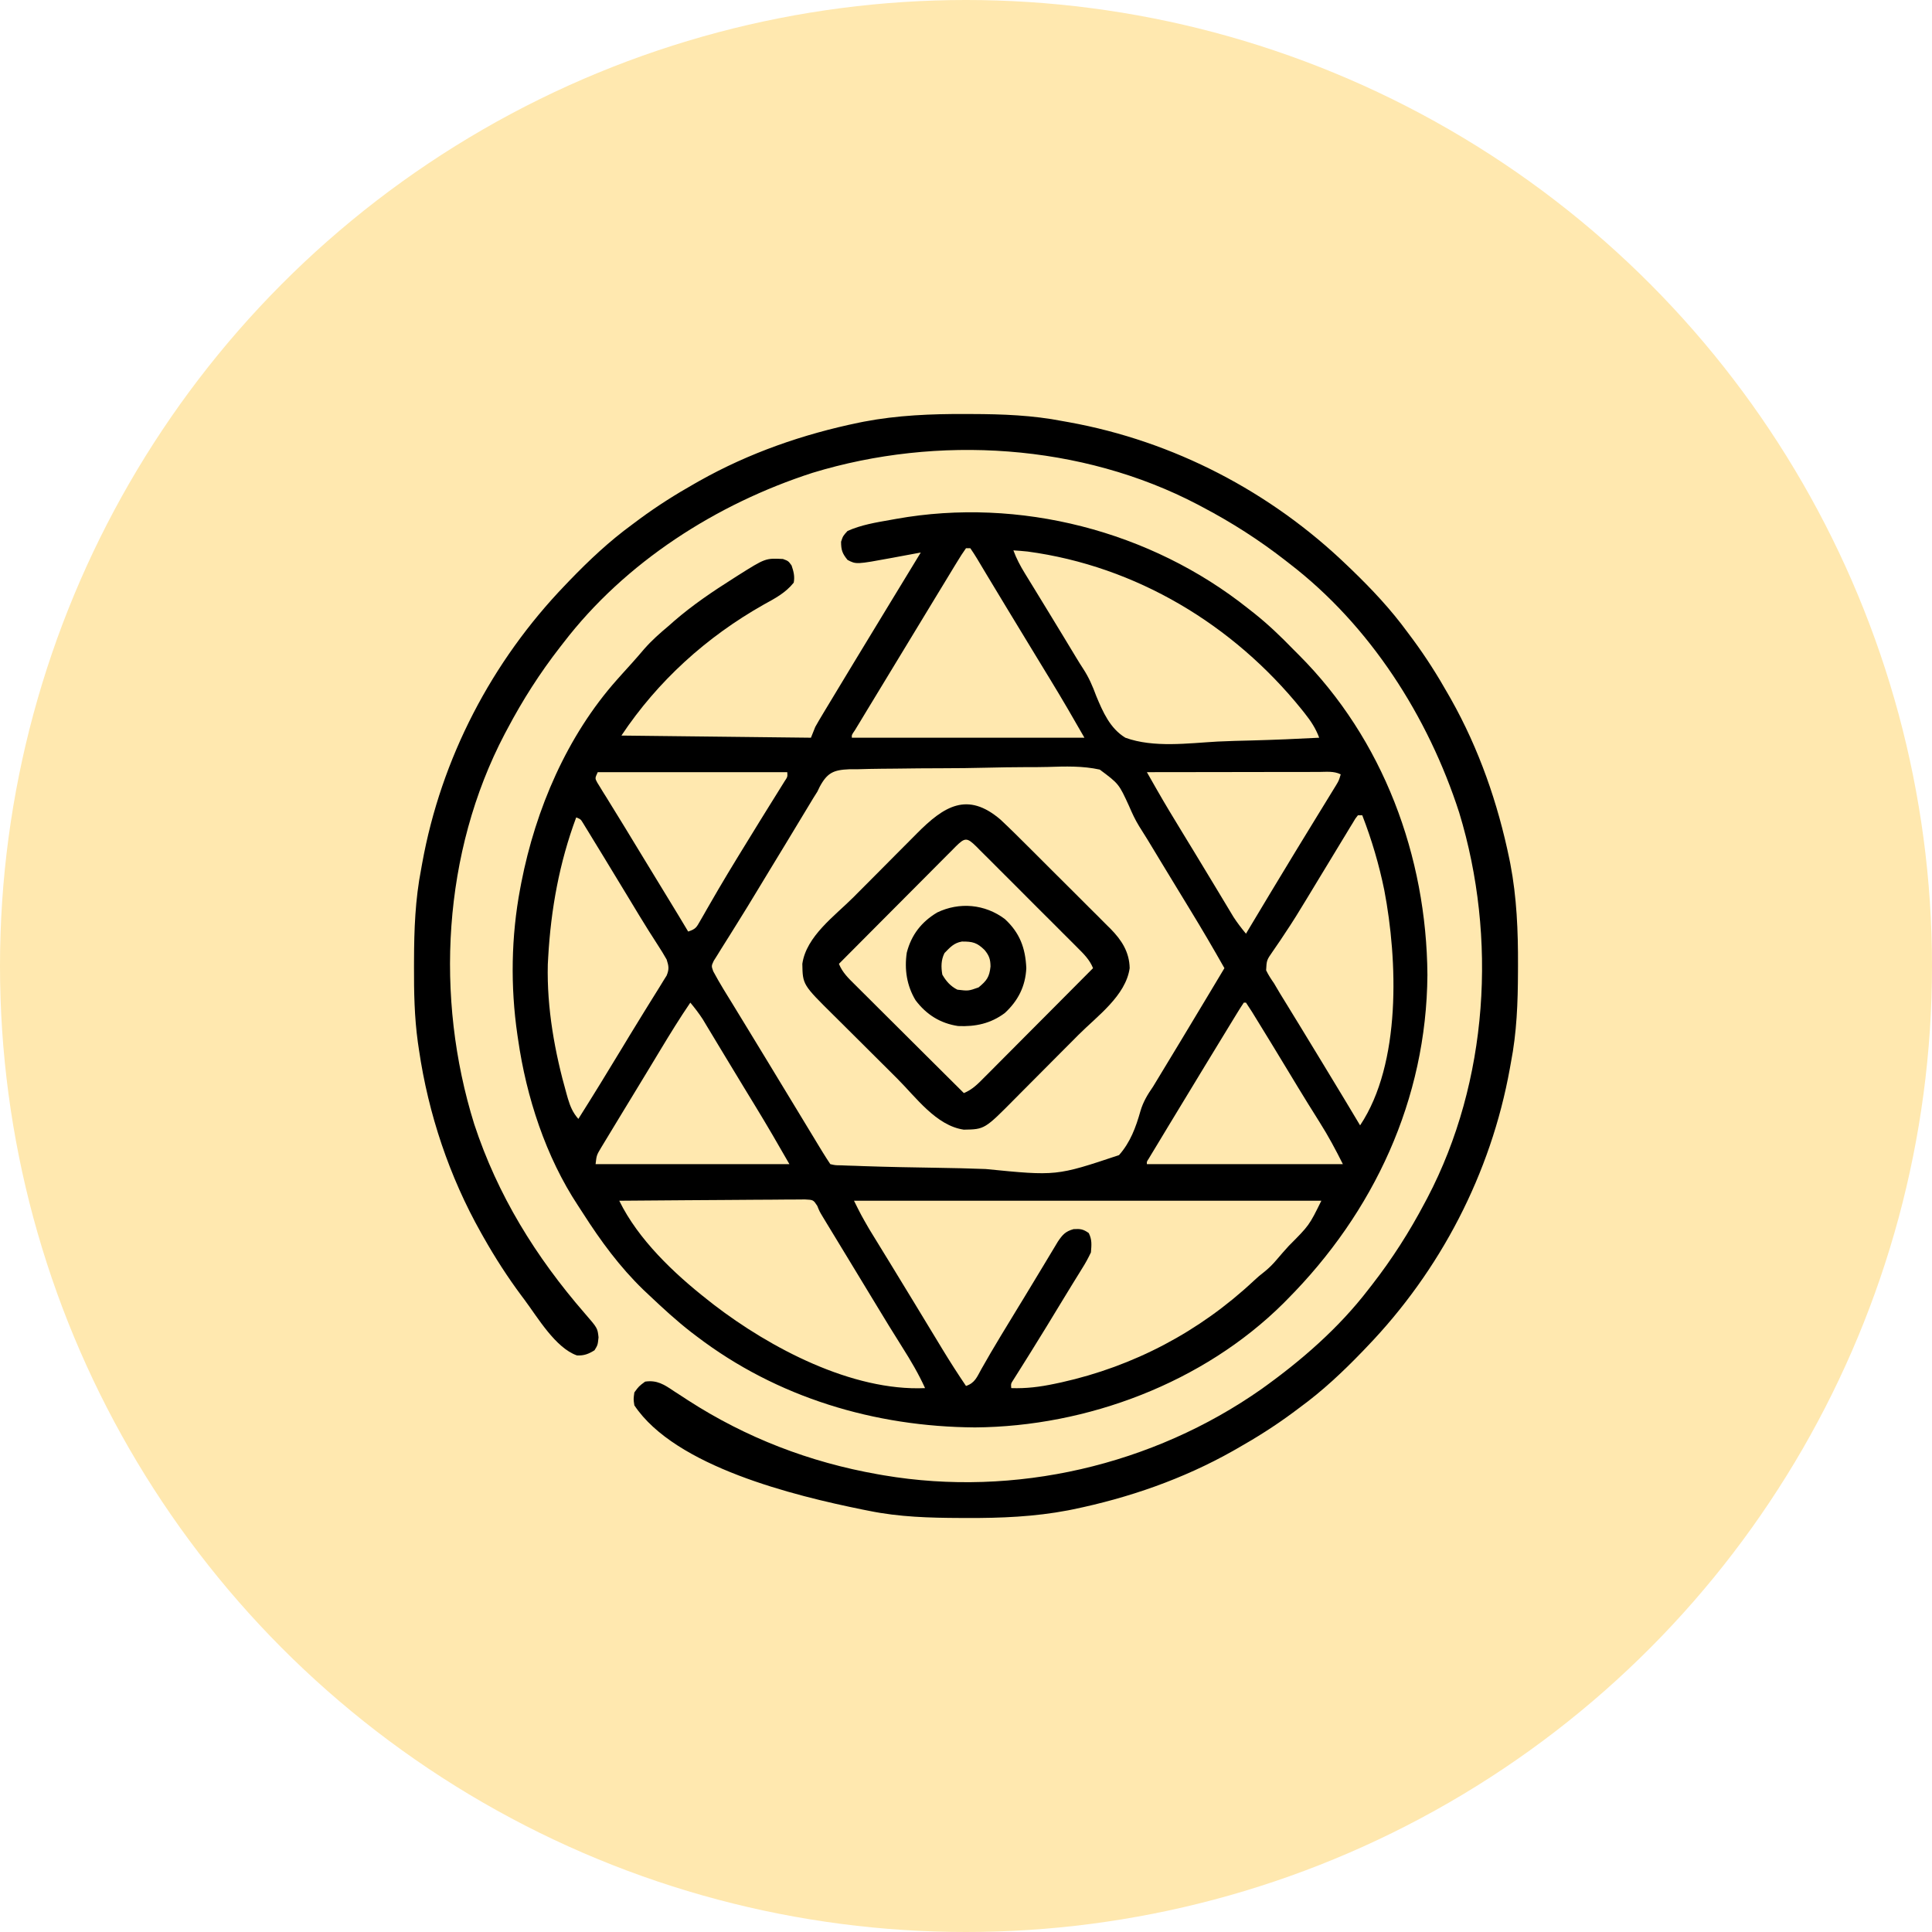 <svg width="70" height="70" viewBox="0 0 70 70" fill="none" xmlns="http://www.w3.org/2000/svg">
<circle cx="35" cy="35" r="35" fill="#FFE8AF"/>
<path d="M45.222 22.047C45.294 22.104 45.367 22.161 45.442 22.22C45.95 22.624 46.408 23.064 46.86 23.53C46.924 23.594 46.988 23.657 47.053 23.723C50.118 26.787 51.687 31.021 51.718 35.322C51.686 39.831 49.778 43.928 46.626 47.094C46.587 47.135 46.547 47.175 46.506 47.216C43.603 50.102 39.388 51.688 35.327 51.718C31.692 51.695 28.153 50.636 25.246 48.421C25.178 48.369 25.109 48.317 25.038 48.263C24.509 47.851 24.017 47.399 23.53 46.938C23.457 46.87 23.384 46.802 23.31 46.731C22.455 45.903 21.764 44.962 21.125 43.962C21.065 43.868 21.005 43.775 20.943 43.682C19.773 41.911 19.07 39.746 18.77 37.653C18.762 37.6 18.754 37.547 18.746 37.493C18.491 35.741 18.519 33.93 18.848 32.191C18.868 32.085 18.868 32.085 18.889 31.976C19.409 29.317 20.543 26.66 22.359 24.622C22.419 24.555 22.478 24.488 22.54 24.419C22.658 24.287 22.777 24.156 22.896 24.025C23.047 23.858 23.194 23.687 23.34 23.515C23.613 23.203 23.914 22.938 24.232 22.672C24.297 22.614 24.363 22.556 24.43 22.497C25.101 21.917 25.824 21.429 26.573 20.955C26.625 20.922 26.677 20.888 26.731 20.854C27.734 20.222 27.734 20.222 28.367 20.253C28.563 20.326 28.563 20.326 28.68 20.487C28.754 20.701 28.801 20.887 28.758 21.111C28.46 21.483 28.08 21.681 27.67 21.906C25.6 23.076 23.837 24.668 22.515 26.651C24.781 26.677 27.047 26.703 29.382 26.729C29.433 26.6 29.485 26.472 29.538 26.339C29.627 26.18 29.719 26.022 29.814 25.866C29.841 25.82 29.869 25.775 29.897 25.728C29.986 25.579 30.077 25.43 30.167 25.281C30.23 25.176 30.294 25.071 30.357 24.966C30.552 24.643 30.747 24.321 30.942 23.998C31.002 23.9 31.061 23.802 31.121 23.703C31.503 23.073 31.886 22.443 32.269 21.813C32.324 21.724 32.378 21.634 32.433 21.544C32.742 21.035 33.052 20.527 33.361 20.019C33.313 20.028 33.265 20.037 33.215 20.046C32.992 20.088 32.77 20.129 32.547 20.17C32.471 20.184 32.395 20.198 32.317 20.213C31.023 20.451 31.023 20.451 30.708 20.287C30.518 20.055 30.474 19.928 30.474 19.628C30.543 19.419 30.543 19.419 30.708 19.238C31.198 19.018 31.734 18.93 32.259 18.838C32.331 18.825 32.402 18.812 32.476 18.799C36.931 18.003 41.692 19.235 45.222 22.047ZM35 19.863C34.886 20.023 34.784 20.182 34.683 20.35C34.633 20.432 34.633 20.432 34.581 20.516C34.46 20.714 34.34 20.912 34.22 21.111C34.12 21.275 34.02 21.439 33.92 21.604C33.666 22.021 33.412 22.439 33.159 22.858C32.952 23.199 32.745 23.54 32.538 23.881C32.214 24.414 31.89 24.947 31.567 25.481C31.525 25.549 31.484 25.618 31.441 25.688C31.338 25.858 31.235 26.028 31.133 26.198C31.079 26.285 31.026 26.373 30.971 26.464C30.858 26.627 30.858 26.627 30.864 26.729C33.645 26.729 36.426 26.729 39.291 26.729C38.885 26.017 38.475 25.312 38.048 24.613C37.991 24.519 37.933 24.424 37.876 24.331C37.758 24.136 37.639 23.941 37.52 23.746C37.314 23.408 37.109 23.07 36.904 22.732C36.763 22.5 36.622 22.268 36.482 22.037C36.235 21.631 35.989 21.225 35.746 20.818C35.706 20.751 35.666 20.685 35.625 20.616C35.552 20.494 35.479 20.373 35.407 20.251C35.328 20.119 35.243 19.99 35.156 19.863C35.105 19.863 35.053 19.863 35 19.863ZM36.717 19.941C36.827 20.239 36.965 20.499 37.131 20.77C37.184 20.856 37.236 20.942 37.291 21.031C37.348 21.124 37.405 21.218 37.463 21.311C37.522 21.409 37.582 21.506 37.642 21.604C37.766 21.807 37.89 22.01 38.014 22.213C38.19 22.5 38.364 22.787 38.538 23.074C38.566 23.12 38.593 23.166 38.622 23.213C38.752 23.427 38.882 23.642 39.011 23.856C39.087 23.981 39.163 24.105 39.244 24.227C39.452 24.545 39.587 24.859 39.718 25.215C39.959 25.794 40.218 26.392 40.774 26.729C41.797 27.101 43.051 26.928 44.115 26.868C44.53 26.848 44.946 26.838 45.361 26.828C46.174 26.806 46.985 26.772 47.797 26.729C47.669 26.388 47.496 26.125 47.27 25.841C47.233 25.794 47.195 25.747 47.157 25.699C44.683 22.634 41.163 20.512 37.232 19.983C37.06 19.965 36.889 19.952 36.717 19.941ZM21.657 27.977C21.555 28.198 21.555 28.198 21.639 28.353C21.672 28.406 21.704 28.458 21.738 28.513C21.793 28.603 21.793 28.603 21.849 28.696C21.891 28.761 21.932 28.827 21.974 28.894C22.016 28.963 22.059 29.032 22.102 29.103C22.193 29.251 22.284 29.398 22.375 29.546C22.558 29.84 22.737 30.136 22.917 30.433C23.053 30.657 23.189 30.881 23.326 31.105C23.62 31.587 23.914 32.069 24.208 32.552C24.253 32.627 24.299 32.703 24.347 32.78C24.39 32.851 24.433 32.921 24.477 32.994C24.514 33.056 24.552 33.117 24.591 33.181C24.706 33.371 24.82 33.561 24.934 33.752C25.214 33.658 25.233 33.602 25.375 33.354C25.434 33.252 25.434 33.252 25.494 33.148C25.536 33.074 25.578 32.999 25.622 32.923C25.714 32.764 25.805 32.606 25.897 32.448C25.968 32.325 25.968 32.325 26.041 32.2C26.261 31.824 26.487 31.451 26.714 31.079C26.758 31.007 26.802 30.934 26.848 30.86C27.075 30.488 27.303 30.117 27.533 29.746C27.65 29.559 27.766 29.371 27.882 29.183C27.966 29.048 28.051 28.913 28.135 28.777C28.186 28.696 28.237 28.614 28.289 28.529C28.334 28.457 28.38 28.384 28.426 28.309C28.536 28.144 28.536 28.144 28.524 27.977C26.258 27.977 23.992 27.977 21.657 27.977ZM29.7 28.506C29.658 28.592 29.658 28.592 29.616 28.68C29.54 28.801 29.54 28.801 29.462 28.925C29.417 28.999 29.373 29.073 29.327 29.149C29.275 29.235 29.224 29.32 29.171 29.407C29.116 29.498 29.061 29.589 29.006 29.68C28.948 29.776 28.89 29.872 28.832 29.968C28.711 30.168 28.59 30.367 28.47 30.567C28.269 30.899 28.067 31.231 27.865 31.562C27.727 31.789 27.59 32.015 27.453 32.242C27.205 32.653 26.956 33.062 26.701 33.468C26.616 33.604 26.531 33.74 26.446 33.877C26.341 34.046 26.235 34.215 26.128 34.383C26.081 34.459 26.035 34.534 25.987 34.612C25.945 34.678 25.904 34.744 25.861 34.811C25.773 34.999 25.773 34.999 25.842 35.192C25.959 35.409 26.079 35.62 26.207 35.83C26.26 35.916 26.312 36.002 26.366 36.09C26.424 36.184 26.481 36.277 26.539 36.37C26.599 36.468 26.658 36.566 26.718 36.664C26.842 36.867 26.966 37.07 27.09 37.273C27.347 37.692 27.602 38.113 27.857 38.533C27.966 38.712 28.074 38.892 28.183 39.071C28.416 39.454 28.648 39.837 28.88 40.219C29.003 40.422 29.126 40.625 29.249 40.828C29.308 40.925 29.367 41.021 29.425 41.118C29.507 41.252 29.588 41.387 29.669 41.521C29.716 41.597 29.762 41.673 29.81 41.752C29.898 41.896 29.99 42.038 30.084 42.179C30.262 42.22 30.262 42.22 30.473 42.222C30.597 42.227 30.597 42.227 30.723 42.232C30.813 42.235 30.904 42.237 30.998 42.24C31.141 42.245 31.141 42.245 31.287 42.251C32.169 42.281 33.052 42.298 33.935 42.311C34.528 42.32 35.12 42.333 35.713 42.356C38.275 42.61 38.275 42.61 40.544 41.852C40.954 41.39 41.156 40.841 41.321 40.254C41.421 39.917 41.578 39.658 41.777 39.371C42.444 38.273 43.108 37.173 43.768 36.071C43.966 35.74 44.165 35.409 44.363 35.078C43.96 34.365 43.547 33.66 43.12 32.962C43.062 32.867 43.005 32.773 42.948 32.679C42.859 32.533 42.77 32.387 42.681 32.241C42.476 31.905 42.271 31.568 42.067 31.231C42.01 31.137 41.953 31.043 41.896 30.948C41.79 30.774 41.685 30.6 41.58 30.426C41.479 30.261 41.377 30.097 41.272 29.934C41.128 29.7 41.018 29.462 40.91 29.209C40.539 28.4 40.539 28.4 39.847 27.884C39.228 27.747 38.598 27.767 37.968 27.788C37.692 27.796 37.416 27.795 37.14 27.795C36.678 27.796 36.216 27.804 35.754 27.815C35.22 27.829 34.687 27.834 34.154 27.835C33.583 27.835 33.013 27.841 32.443 27.849C32.279 27.851 32.116 27.852 31.952 27.853C31.647 27.855 31.343 27.863 31.038 27.872C30.948 27.872 30.858 27.872 30.765 27.872C30.199 27.895 29.972 28.001 29.7 28.506ZM41.554 27.977C41.652 28.149 41.75 28.321 41.847 28.492C41.875 28.54 41.902 28.588 41.93 28.637C42.21 29.128 42.503 29.611 42.798 30.094C42.884 30.235 42.97 30.377 43.056 30.518C43.115 30.615 43.175 30.712 43.234 30.809C43.449 31.162 43.662 31.515 43.875 31.868C43.965 32.017 44.055 32.166 44.145 32.315C44.202 32.41 44.26 32.506 44.317 32.601C44.397 32.734 44.477 32.867 44.557 33C44.603 33.076 44.648 33.151 44.695 33.229C44.833 33.441 44.983 33.635 45.144 33.83C45.173 33.78 45.203 33.73 45.234 33.679C45.775 32.775 46.317 31.872 46.865 30.972C46.909 30.9 46.953 30.828 46.998 30.753C47.237 30.362 47.475 29.972 47.715 29.581C47.791 29.458 47.791 29.458 47.868 29.332C47.965 29.174 48.062 29.015 48.159 28.857C48.224 28.751 48.224 28.751 48.291 28.642C48.329 28.579 48.367 28.517 48.407 28.453C48.509 28.283 48.509 28.283 48.577 28.056C48.325 27.93 48.05 27.968 47.773 27.969C47.706 27.969 47.639 27.969 47.57 27.969C47.348 27.969 47.126 27.969 46.904 27.97C46.75 27.97 46.596 27.97 46.442 27.97C46.037 27.971 45.632 27.971 45.227 27.972C44.814 27.973 44.401 27.973 43.988 27.974C43.176 27.975 42.365 27.976 41.554 27.977ZM49.201 29.538C49.104 29.659 49.104 29.659 49.011 29.82C48.972 29.882 48.934 29.945 48.894 30.01C48.852 30.079 48.81 30.149 48.767 30.221C48.723 30.293 48.679 30.366 48.633 30.441C48.484 30.686 48.335 30.931 48.187 31.177C48.05 31.402 47.913 31.627 47.777 31.852C47.636 32.084 47.495 32.316 47.355 32.549C47.092 32.987 46.825 33.419 46.539 33.843C46.49 33.917 46.442 33.991 46.391 34.067C46.3 34.204 46.207 34.34 46.112 34.474C45.893 34.789 45.893 34.789 45.874 35.155C45.955 35.325 46.051 35.471 46.158 35.624C46.233 35.75 46.307 35.875 46.381 36.001C46.467 36.142 46.554 36.283 46.641 36.424C46.738 36.583 46.836 36.742 46.933 36.901C46.984 36.985 47.036 37.068 47.089 37.155C47.373 37.619 47.656 38.085 47.938 38.55C47.995 38.644 48.052 38.737 48.108 38.831C48.501 39.477 48.892 40.125 49.279 40.774C50.778 38.526 50.639 34.782 50.156 32.255C49.967 31.328 49.699 30.42 49.357 29.538C49.306 29.538 49.254 29.538 49.201 29.538ZM20.877 29.616C20.267 31.256 19.96 32.944 19.862 34.688C19.858 34.772 19.853 34.856 19.848 34.943C19.81 36.526 20.098 38.125 20.53 39.643C20.546 39.697 20.561 39.752 20.577 39.808C20.663 40.094 20.757 40.316 20.955 40.54C21.494 39.687 22.022 38.826 22.544 37.962C22.601 37.867 22.658 37.772 22.716 37.678C22.744 37.63 22.773 37.583 22.802 37.535C22.974 37.25 23.148 36.967 23.324 36.684C23.408 36.549 23.492 36.413 23.576 36.277C23.68 36.109 23.784 35.941 23.89 35.773C23.959 35.66 23.959 35.66 24.03 35.544C24.071 35.478 24.112 35.413 24.154 35.345C24.25 35.113 24.23 35.002 24.154 34.766C24.055 34.59 23.953 34.423 23.842 34.254C23.771 34.143 23.7 34.032 23.629 33.92C23.589 33.858 23.549 33.795 23.507 33.73C23.27 33.353 23.041 32.972 22.811 32.591C22.557 32.171 22.302 31.752 22.047 31.333C21.996 31.248 21.944 31.163 21.891 31.075C21.75 30.844 21.608 30.613 21.467 30.382C21.425 30.313 21.383 30.244 21.34 30.173C21.282 30.079 21.282 30.079 21.223 29.983C21.19 29.929 21.157 29.875 21.123 29.819C21.039 29.682 21.039 29.682 20.877 29.616ZM25.012 36.327C24.633 36.882 24.282 37.453 23.934 38.029C23.877 38.124 23.819 38.219 23.762 38.314C23.672 38.462 23.582 38.61 23.493 38.759C23.278 39.114 23.063 39.469 22.847 39.823C22.787 39.922 22.727 40.021 22.666 40.12C22.579 40.263 22.493 40.406 22.406 40.548C22.234 40.831 22.062 41.115 21.891 41.398C21.856 41.456 21.821 41.514 21.785 41.573C21.616 41.855 21.616 41.855 21.579 42.179C23.896 42.179 26.214 42.179 28.602 42.179C28.195 41.467 27.785 40.761 27.358 40.062C27.272 39.921 27.186 39.78 27.1 39.639C27.041 39.541 26.981 39.444 26.922 39.347C26.707 38.995 26.494 38.642 26.281 38.288C26.191 38.139 26.101 37.99 26.011 37.841C25.954 37.746 25.896 37.651 25.839 37.555C25.759 37.422 25.679 37.289 25.598 37.156C25.553 37.08 25.507 37.005 25.461 36.927C25.323 36.715 25.173 36.521 25.012 36.327ZM45.066 36.327C44.984 36.447 44.907 36.57 44.831 36.694C44.782 36.774 44.733 36.854 44.682 36.937C44.628 37.026 44.574 37.115 44.519 37.204C44.463 37.296 44.407 37.388 44.351 37.48C44.203 37.722 44.055 37.965 43.907 38.208C43.819 38.352 43.731 38.496 43.643 38.641C43.258 39.273 42.874 39.906 42.491 40.54C42.441 40.621 42.392 40.703 42.341 40.787C42.207 41.008 42.073 41.23 41.94 41.452C41.9 41.517 41.861 41.583 41.82 41.65C41.784 41.709 41.749 41.768 41.712 41.828C41.682 41.88 41.651 41.931 41.619 41.983C41.548 42.09 41.548 42.09 41.554 42.179C43.898 42.179 46.241 42.179 48.655 42.179C48.392 41.653 48.128 41.16 47.816 40.667C47.727 40.524 47.637 40.381 47.548 40.237C47.5 40.161 47.452 40.085 47.403 40.006C47.152 39.601 46.905 39.193 46.659 38.785C46.26 38.127 45.861 37.468 45.456 36.814C45.424 36.763 45.393 36.712 45.361 36.659C45.29 36.547 45.217 36.437 45.144 36.327C45.118 36.327 45.092 36.327 45.066 36.327ZM22.437 43.505C23.122 44.91 24.427 46.145 25.637 47.094C25.712 47.154 25.787 47.212 25.864 47.273C27.9 48.837 30.871 50.411 33.517 50.294C33.282 49.778 33 49.299 32.697 48.821C32.364 48.295 32.04 47.764 31.718 47.231C31.661 47.138 31.605 47.044 31.548 46.951C31.462 46.808 31.375 46.665 31.288 46.522C31.075 46.17 30.862 45.819 30.648 45.467C30.618 45.417 30.588 45.367 30.556 45.316C30.467 45.169 30.378 45.022 30.289 44.876C30.179 44.695 30.07 44.515 29.96 44.335C29.915 44.259 29.869 44.183 29.821 44.105C29.694 43.895 29.694 43.895 29.611 43.69C29.468 43.473 29.468 43.473 29.165 43.458C29.04 43.457 28.914 43.458 28.789 43.461C28.72 43.461 28.652 43.461 28.581 43.461C28.354 43.461 28.128 43.464 27.901 43.467C27.744 43.468 27.587 43.468 27.43 43.469C27.016 43.47 26.602 43.474 26.189 43.478C25.766 43.482 25.344 43.484 24.922 43.486C24.094 43.49 23.266 43.497 22.437 43.505ZM30.942 43.505C31.2 44.023 31.2 44.023 31.486 44.52C31.528 44.59 31.571 44.659 31.615 44.731C31.66 44.804 31.705 44.878 31.752 44.954C31.85 45.114 31.948 45.274 32.046 45.434C32.096 45.516 32.146 45.597 32.198 45.681C32.431 46.06 32.662 46.441 32.893 46.821C32.983 46.97 33.074 47.118 33.164 47.266C33.354 47.579 33.545 47.892 33.734 48.206C33.783 48.286 33.832 48.366 33.882 48.449C33.974 48.601 34.066 48.753 34.158 48.905C34.428 49.349 34.708 49.785 35 50.216C35.324 50.108 35.398 49.89 35.556 49.606C35.625 49.485 35.695 49.363 35.765 49.242C35.804 49.174 35.843 49.106 35.883 49.036C36.136 48.603 36.397 48.176 36.658 47.748C36.744 47.607 36.83 47.466 36.915 47.325C36.973 47.231 37.03 47.138 37.087 47.044C37.279 46.728 37.47 46.412 37.661 46.095C37.711 46.013 37.76 45.93 37.812 45.845C37.905 45.69 37.999 45.535 38.092 45.379C38.154 45.276 38.154 45.276 38.218 45.17C38.254 45.11 38.29 45.05 38.327 44.988C38.497 44.737 38.6 44.616 38.897 44.534C39.145 44.519 39.247 44.534 39.448 44.676C39.57 44.92 39.548 45.107 39.526 45.378C39.426 45.588 39.328 45.769 39.204 45.963C39.169 46.02 39.135 46.076 39.099 46.134C39.023 46.258 38.946 46.382 38.869 46.505C38.74 46.713 38.613 46.923 38.486 47.132C38.114 47.748 37.739 48.362 37.358 48.972C37.31 49.048 37.264 49.123 37.215 49.201C37.125 49.345 37.035 49.489 36.944 49.633C36.904 49.697 36.863 49.761 36.822 49.827C36.786 49.883 36.751 49.94 36.714 49.998C36.626 50.134 36.626 50.134 36.639 50.294C37.184 50.312 37.676 50.251 38.209 50.138C38.29 50.12 38.371 50.103 38.455 50.086C41.082 49.501 43.459 48.247 45.422 46.41C45.612 46.236 45.612 46.236 45.815 46.076C45.985 45.938 46.12 45.803 46.26 45.636C46.404 45.468 46.547 45.301 46.697 45.139C47.435 44.398 47.435 44.398 47.875 43.505C42.287 43.505 36.699 43.505 30.942 43.505Z" fill="black"/>
<path d="M34.976 15C35.089 15.001 35.089 15.001 35.205 15.001C36.323 15.004 37.411 15.044 38.511 15.259C38.616 15.278 38.616 15.278 38.724 15.297C42.523 15.984 46.036 17.814 48.811 20.487C48.888 20.561 48.888 20.561 48.967 20.636C49.707 21.35 50.389 22.075 50.996 22.906C51.063 22.995 51.13 23.085 51.197 23.175C51.668 23.814 52.088 24.477 52.478 25.168C52.51 25.224 52.541 25.279 52.574 25.336C53.589 27.14 54.271 29.102 54.688 31.128C54.699 31.183 54.711 31.239 54.722 31.296C54.956 32.516 55.005 33.736 55 34.976C55 35.089 55 35.089 54.999 35.204C54.996 36.323 54.956 37.411 54.741 38.511C54.729 38.581 54.716 38.651 54.703 38.723C54.016 42.522 52.187 46.036 49.513 48.811C49.464 48.862 49.415 48.914 49.364 48.967C48.65 49.707 47.925 50.389 47.094 50.996C47.005 51.063 46.915 51.13 46.825 51.197C46.186 51.668 45.523 52.088 44.832 52.478C44.776 52.51 44.721 52.541 44.664 52.574C42.861 53.589 40.898 54.271 38.872 54.688C38.817 54.699 38.761 54.711 38.704 54.722C37.484 54.955 36.264 55.005 35.025 55C34.949 54.999 34.873 54.999 34.795 54.999C33.678 54.995 32.587 54.965 31.489 54.741C31.369 54.717 31.369 54.717 31.246 54.693C28.794 54.194 24.469 53.146 22.984 50.918C22.95 50.694 22.95 50.694 22.984 50.45C23.149 50.225 23.149 50.225 23.374 50.059C23.805 49.995 24.068 50.167 24.413 50.401C24.524 50.473 24.636 50.545 24.748 50.617C24.805 50.654 24.861 50.691 24.92 50.73C27.023 52.09 29.335 52.98 31.801 53.415C31.909 53.434 31.909 53.434 32.019 53.453C36.769 54.258 41.768 53.093 45.701 50.332C47.149 49.298 48.506 48.121 49.591 46.704C49.631 46.653 49.671 46.602 49.712 46.549C50.442 45.609 51.065 44.635 51.62 43.583C51.652 43.523 51.684 43.463 51.717 43.401C53.929 39.18 54.251 33.973 52.87 29.444C51.747 25.963 49.632 22.651 46.704 20.409C46.653 20.369 46.602 20.329 46.549 20.288C45.609 19.558 44.635 18.935 43.583 18.38C43.523 18.348 43.463 18.316 43.401 18.283C39.18 16.072 33.973 15.749 29.444 17.13C25.963 18.253 22.651 20.368 20.409 23.296C20.369 23.347 20.329 23.398 20.288 23.451C19.558 24.391 18.936 25.365 18.38 26.417C18.348 26.477 18.316 26.537 18.283 26.599C16.039 30.881 15.752 36.144 17.181 40.726C18.03 43.31 19.412 45.54 21.186 47.584C21.65 48.119 21.65 48.119 21.686 48.455C21.657 48.733 21.657 48.733 21.54 48.923C21.326 49.057 21.157 49.123 20.902 49.109C20.126 48.836 19.481 47.734 19.004 47.094C18.954 47.027 18.954 47.027 18.902 46.958C18.394 46.277 17.94 45.571 17.522 44.832C17.49 44.776 17.459 44.721 17.427 44.664C16.278 42.624 15.521 40.36 15.181 38.043C15.167 37.949 15.153 37.855 15.139 37.758C15.014 36.849 14.997 35.946 15 35.029C15.001 34.954 15.001 34.878 15.001 34.8C15.004 33.68 15.044 32.59 15.259 31.489C15.278 31.384 15.278 31.384 15.297 31.277C15.984 27.478 17.814 23.964 20.487 21.189C20.536 21.137 20.585 21.086 20.636 21.033C21.35 20.293 22.075 19.611 22.906 19.004C22.995 18.937 23.085 18.87 23.175 18.803C23.814 18.332 24.478 17.912 25.169 17.522C25.224 17.49 25.279 17.459 25.336 17.427C27.14 16.411 29.102 15.729 31.128 15.312C31.211 15.295 31.211 15.295 31.296 15.278C32.517 15.045 33.737 14.995 34.976 15Z" fill="black"/>
<path d="M36.248 29.694C36.585 30.009 36.911 30.333 37.237 30.659C37.331 30.754 37.426 30.848 37.521 30.942C37.718 31.139 37.915 31.336 38.112 31.533C38.363 31.785 38.615 32.036 38.868 32.286C39.063 32.48 39.258 32.675 39.452 32.87C39.545 32.962 39.638 33.055 39.731 33.147C39.861 33.277 39.991 33.407 40.12 33.537C40.158 33.575 40.196 33.612 40.236 33.651C40.636 34.057 40.92 34.493 40.93 35.078C40.786 36.081 39.756 36.812 39.074 37.496C39.01 37.56 39.01 37.56 38.945 37.626C38.72 37.852 38.495 38.077 38.27 38.303C38.039 38.534 37.809 38.766 37.579 38.998C37.401 39.178 37.221 39.358 37.042 39.537C36.957 39.623 36.872 39.708 36.787 39.794C35.677 40.917 35.677 40.917 34.922 40.93C33.919 40.786 33.188 39.756 32.503 39.074C32.461 39.031 32.418 38.989 32.374 38.945C32.148 38.72 31.923 38.496 31.697 38.271C31.466 38.04 31.234 37.809 31.002 37.579C30.821 37.401 30.642 37.222 30.462 37.042C30.377 36.957 30.292 36.872 30.206 36.788C29.083 35.677 29.083 35.677 29.07 34.922C29.214 33.919 30.244 33.188 30.926 32.504C30.968 32.461 31.011 32.418 31.055 32.374C31.279 32.148 31.504 31.923 31.729 31.698C31.96 31.466 32.19 31.234 32.42 31.002C32.599 30.822 32.778 30.642 32.957 30.463C33.042 30.377 33.127 30.292 33.212 30.206C34.206 29.201 35.052 28.673 36.248 29.694ZM34.615 30.683C34.573 30.726 34.532 30.768 34.489 30.812C34.444 30.856 34.4 30.9 34.355 30.945C34.208 31.092 34.062 31.239 33.916 31.386C33.815 31.488 33.714 31.589 33.613 31.691C33.346 31.958 33.079 32.226 32.813 32.494C32.541 32.767 32.269 33.04 31.997 33.313C31.463 33.849 30.929 34.385 30.396 34.922C30.521 35.232 30.737 35.44 30.971 35.671C31.035 35.735 31.035 35.735 31.1 35.8C31.241 35.94 31.382 36.08 31.523 36.22C31.621 36.318 31.719 36.415 31.816 36.513C32.073 36.769 32.331 37.025 32.588 37.281C32.851 37.542 33.114 37.804 33.376 38.066C33.891 38.579 34.406 39.091 34.922 39.604C35.232 39.479 35.44 39.263 35.67 39.029C35.713 38.986 35.756 38.944 35.8 38.9C35.94 38.759 36.08 38.618 36.22 38.477C36.318 38.379 36.415 38.281 36.513 38.183C36.769 37.926 37.025 37.669 37.281 37.411C37.542 37.148 37.804 36.886 38.065 36.624C38.578 36.109 39.091 35.594 39.603 35.078C39.478 34.769 39.264 34.56 39.031 34.329C38.989 34.287 38.946 34.244 38.903 34.2C38.763 34.059 38.622 33.919 38.482 33.78C38.384 33.682 38.287 33.585 38.19 33.487C37.986 33.283 37.782 33.079 37.577 32.876C37.315 32.614 37.053 32.352 36.792 32.089C36.591 31.888 36.39 31.687 36.188 31.486C36.092 31.39 35.995 31.293 35.899 31.196C35.764 31.061 35.629 30.927 35.494 30.793C35.454 30.752 35.414 30.712 35.373 30.67C35.029 30.331 34.956 30.345 34.615 30.683Z" fill="black"/>
<path d="M36.407 33.298C36.947 33.795 37.154 34.349 37.185 35.078C37.154 35.735 36.888 36.258 36.407 36.703C35.899 37.084 35.343 37.204 34.714 37.175C34.069 37.079 33.561 36.759 33.171 36.239C32.854 35.712 32.764 35.122 32.854 34.517C33.019 33.873 33.386 33.402 33.954 33.062C34.761 32.673 35.688 32.757 36.407 33.298ZM34.22 34.532C34.094 34.784 34.095 35.04 34.142 35.312C34.277 35.548 34.441 35.735 34.688 35.858C35.088 35.906 35.088 35.906 35.455 35.776C35.751 35.532 35.849 35.401 35.888 35.019C35.886 34.758 35.839 34.621 35.673 34.42C35.398 34.151 35.24 34.111 34.852 34.114C34.562 34.163 34.422 34.324 34.22 34.532Z" fill="black"/>
</svg>
